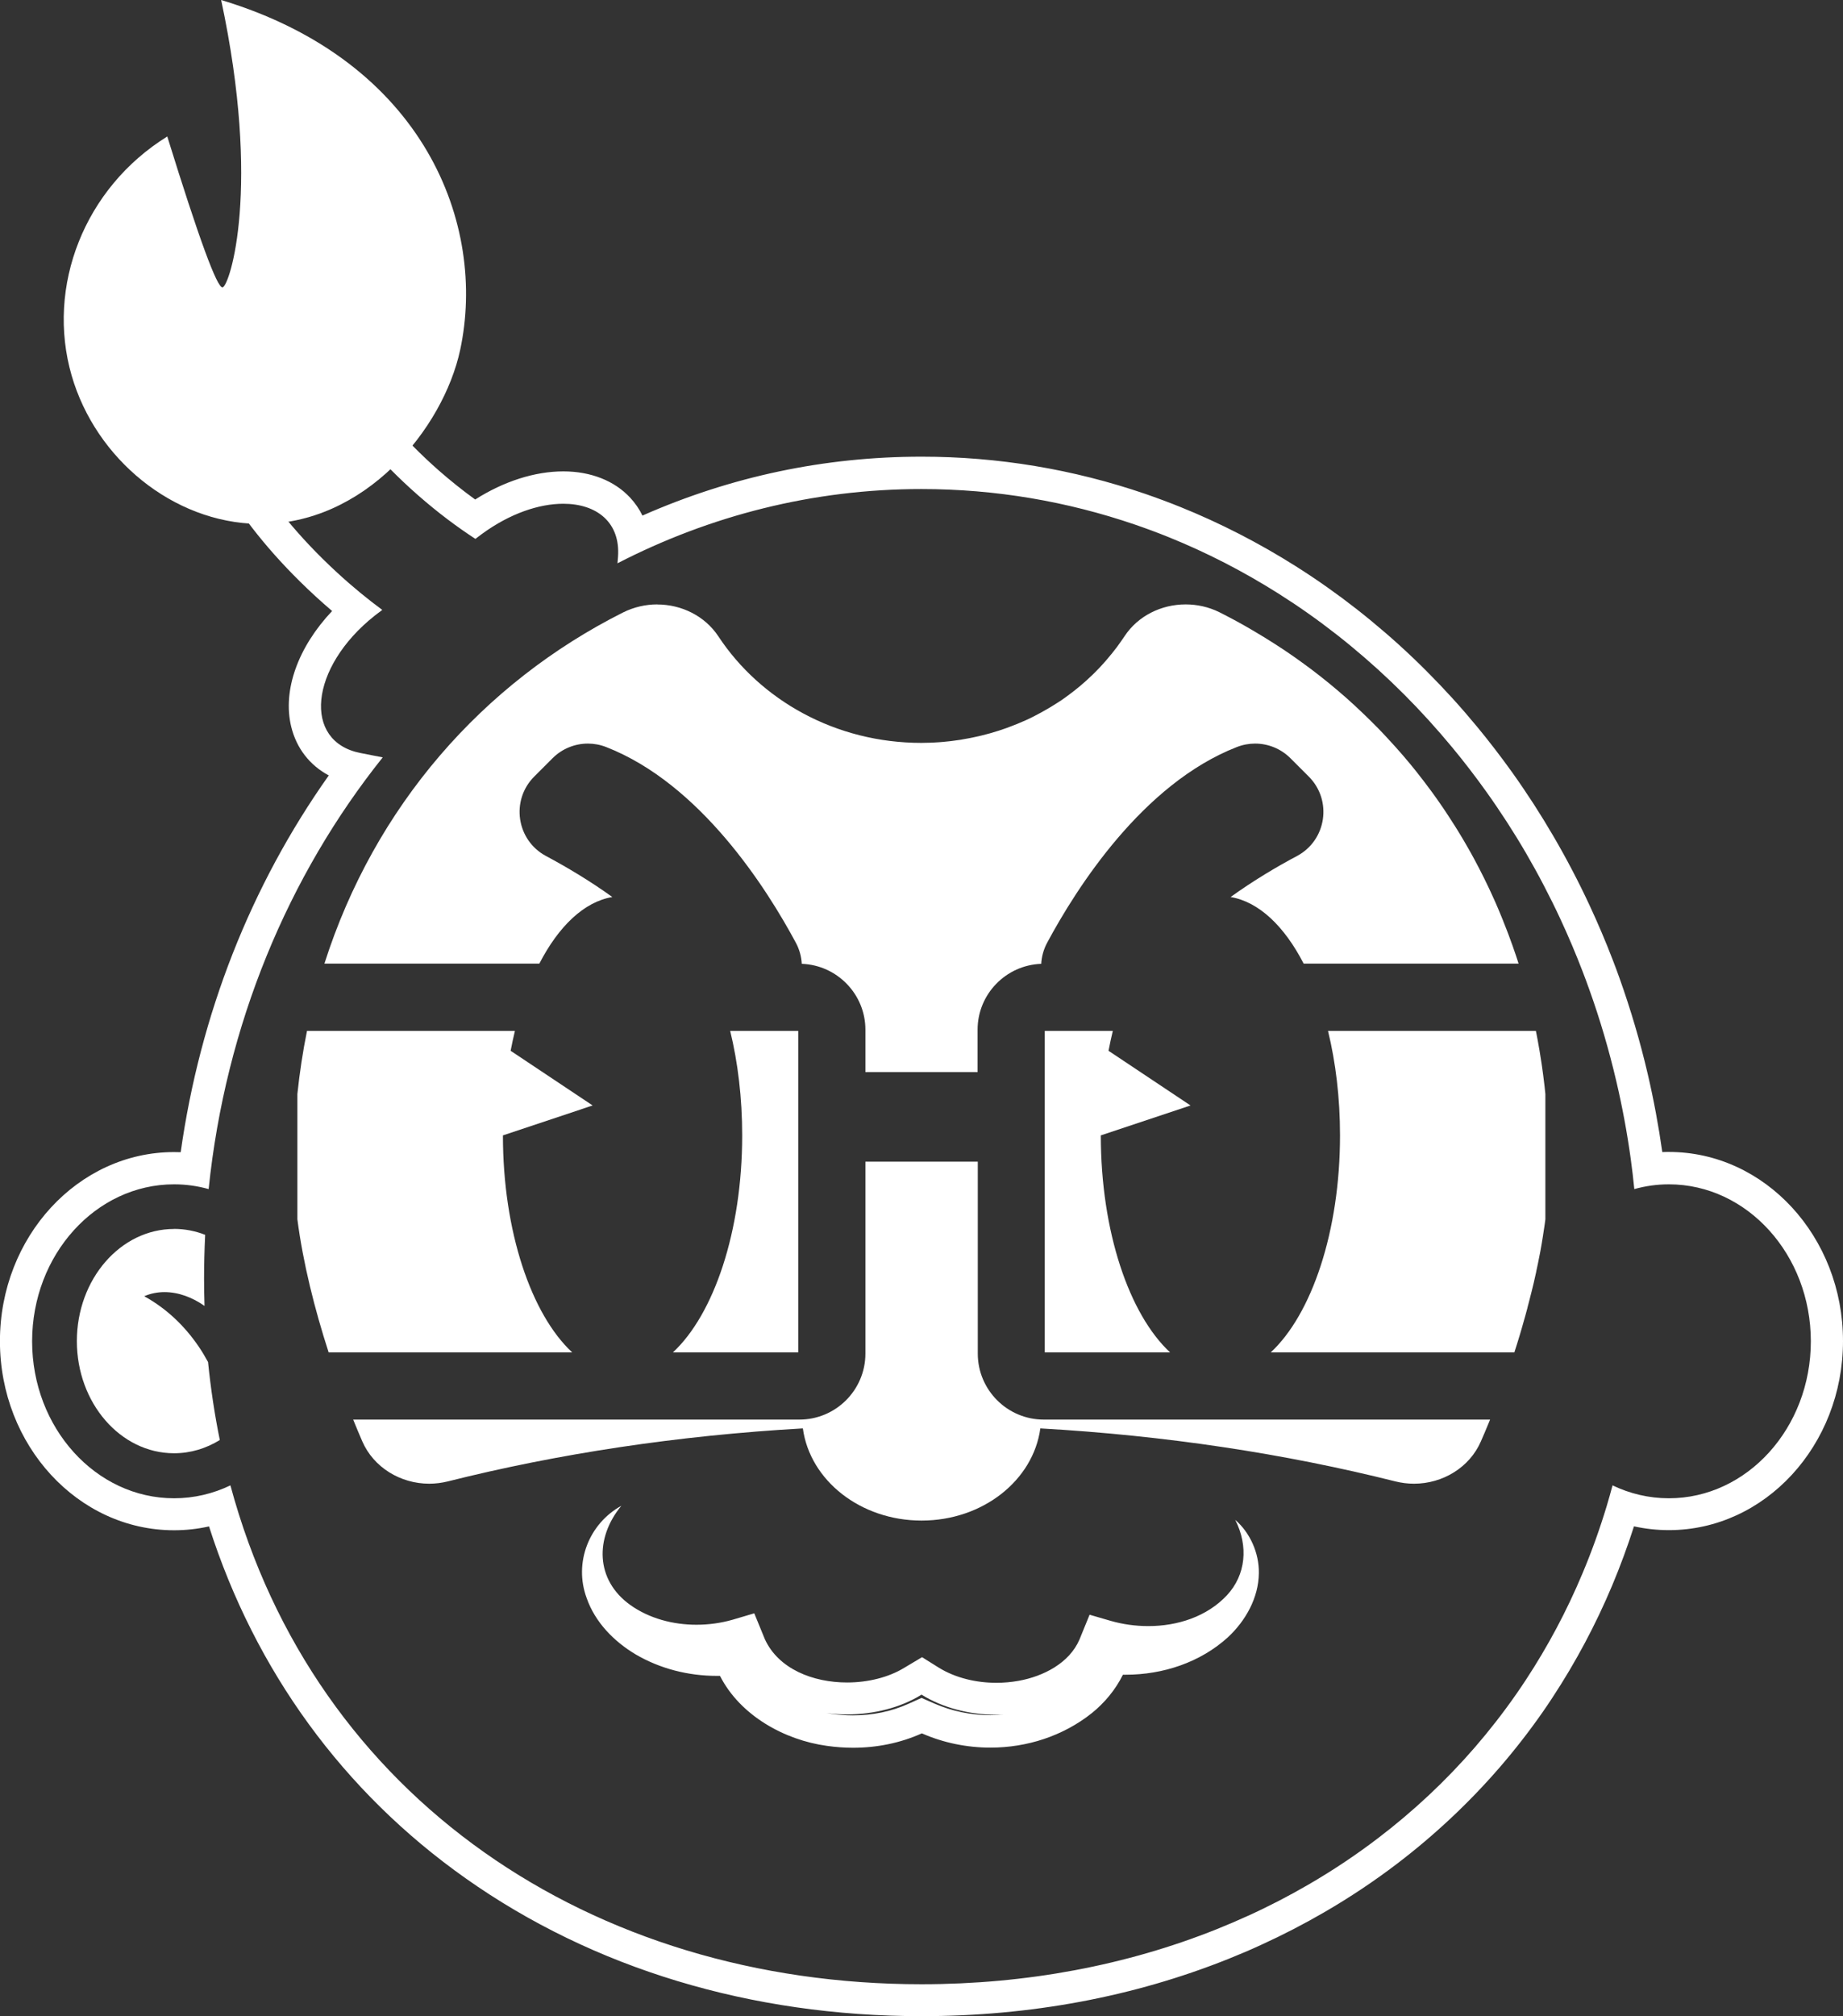 <?xml version="1.0" encoding="UTF-8"?><svg id="Camada_2" xmlns="http://www.w3.org/2000/svg" viewBox="0 0 287.01 313.9"><rect x="0" y="0" width="287.01" height="313.9" fill="#333333" stroke="none"/><defs><style>.cls-1{fill:#fff;stroke-width:0px;}</style></defs><g id="Camada_1-2"><path class="cls-1" d="m40.2,81.57c-13.24-.21-25.28-10.11-29.04-23.09-4.02-13.87,1.98-29.23,14.89-37.23,4.92,15.87,7.79,23.7,8.62,23.49,1.11-.28,6.04-15.43-.23-44.74,31.76,9.58,41.39,35.09,37.22,54.49-2.63,12.22-14.84,27.34-31.46,27.08Z"/><path class="cls-1" d="m45.8,49.95l2.32,5.52c.46,1.09,4.84,10.97,16.95,21.61,3.2,2.81,6.23,5.04,8.96,6.82l.52-.39c.17-.13.35-.26.52-.39,4.37-3.19,8.9-4.69,12.65-4.69,5.23,0,8.92,2.92,8.52,8.28l-.08.99c14.38-7.41,30.42-11.56,47.34-11.56,11.57,0,22.73,1.94,33.23,5.53,1.75.6,3.48,1.24,5.19,1.93,5.99,2.41,11.74,5.38,17.2,8.83,1.56.99,3.1,2.01,4.61,3.08.76.53,1.5,1.08,2.25,1.63,1.49,1.11,2.95,2.25,4.38,3.43,1.43,1.18,2.84,2.4,4.22,3.65,2.76,2.51,5.41,5.16,7.93,7.94,1.26,1.39,2.5,2.82,3.7,4.27,1.8,2.18,3.54,4.44,5.2,6.76,1.11,1.55,2.18,3.13,3.22,4.73,2.08,3.21,4.02,6.54,5.81,9.98.9,1.72,1.76,3.46,2.58,5.23,1.23,2.65,2.38,5.36,3.44,8.12.35.92.7,1.84,1.03,2.78,1.67,4.65,3.08,9.45,4.23,14.36.92,3.93,1.67,7.94,2.23,12.01.22,1.57.4,3.15.56,4.73,1.72-.48,3.52-.74,5.38-.74,12.19,0,22.11,10.96,22.11,24.44s-9.92,24.44-22.11,24.44c-3.11,0-6.08-.72-8.77-2.01-.29,1.08-.59,2.16-.91,3.22-1.09,3.6-2.34,7.09-3.76,10.46-2.47,5.9-5.43,11.43-8.82,16.59-.48.74-.98,1.47-1.48,2.19-2.01,2.89-4.16,5.65-6.43,8.28-4.55,5.26-9.63,10.01-15.15,14.21-3.45,2.63-7.07,5.04-10.85,7.23-3.02,1.75-6.14,3.37-9.36,4.83-1.61.73-3.23,1.43-4.88,2.09-14.02,5.61-29.59,8.57-45.98,8.57-51.28,0-94.48-28.92-107.62-77.67-2.69,1.29-5.65,2.01-8.77,2.01-12.19,0-22.11-10.96-22.11-24.44s9.92-24.44,22.11-24.44c1.86,0,3.66.26,5.38.74,2.64-25.62,12.42-48.84,27.11-67.21l-3.46-.68c-9.04-1.77-7.96-13.3,2.18-21.36.17-.13.34-.27.52-.4l.69-.52c-2.25-1.66-4.61-3.58-7.03-5.81-12.44-11.44-16.31-21.42-16.96-23.3l-.61-1.78,10.88-14.1m50.95,184.47c-5.04,2.78-7.44,8.85-5.4,14.37,1.31,3.76,4.24,6.74,7.6,8.75,3.82,2.25,8.24,3.36,12.66,3.36.17,0,.33,0,.5,0,3.13,6.15,10,9.99,16.67,10.9,1.35.19,2.7.29,4.06.29,3.68,0,7.32-.72,10.71-2.24,3.37,1.48,7.03,2.22,10.68,2.22,5.65,0,11.28-1.78,15.8-5.38,1.98-1.6,3.68-3.64,4.83-5.97.15,0,.29,0,.44,0,5.79,0,11.6-1.91,15.9-5.82,2.77-2.57,4.79-6.16,4.83-10,.05-3.11-1.36-6.29-3.68-8.29,2.09,4.1,1.65,8.58-1.29,11.74-3.13,3.34-7.71,4.8-12.25,4.8-2,0-4-.28-5.87-.82l-3.27-.95-1.57,3.85c-1.58,3.69-5.64,5.75-9.48,6.44-1.12.2-2.28.31-3.46.31-3.16,0-6.38-.76-8.96-2.35l-2.62-1.64-2.75,1.64c-2.44,1.5-5.67,2.3-8.93,2.3-5.31,0-10.68-2.11-12.8-6.74l-1.65-4.03-3.38,1c-1.79.51-3.69.78-5.61.78-3.66,0-7.36-.97-10.32-3.08-5.42-3.88-5.54-10.41-1.39-15.44M47.08,40.1l-5.24,6.79-10.88,14.1-1.65,2.13.88,2.55.61,1.78c1.01,2.93,5.32,13.42,18.3,25.36.86.79,1.74,1.57,2.62,2.32-5.29,5.6-7.75,12.33-6.37,18.01.82,3.36,2.88,6,5.85,7.59-12.15,17.15-20.04,37.21-23.06,58.66-.35-.01-.69-.02-1.04-.02-14.95,0-27.11,13.21-27.11,29.44s12.16,29.44,27.11,29.44c1.85,0,3.67-.2,5.45-.6,7.19,22.48,20.92,41.34,39.95,54.78,19.88,14.05,44.43,21.47,71,21.47,16.95,0,33.04-3,47.84-8.93,1.72-.69,3.44-1.42,5.1-2.19,3.35-1.53,6.64-3.23,9.79-5.06,3.95-2.29,7.78-4.84,11.37-7.58,5.81-4.43,11.16-9.45,15.9-14.92,2.39-2.76,4.67-5.69,6.76-8.69.53-.76,1.05-1.53,1.55-2.3,3.58-5.45,6.7-11.3,9.26-17.4,1.25-2.98,2.39-6.07,3.39-9.19,1.78.39,3.59.59,5.44.59,14.95,0,27.11-13.21,27.11-29.44s-12.16-29.44-27.11-29.44c-.34,0-.69,0-1.03.02-.58-4.08-1.34-8.17-2.27-12.16-1.18-5.05-2.66-10.06-4.39-14.91-.34-.96-.7-1.93-1.07-2.88-1.09-2.84-2.3-5.68-3.58-8.43-.85-1.83-1.75-3.66-2.68-5.43-1.85-3.55-3.89-7.04-6.04-10.38-1.08-1.66-2.2-3.32-3.35-4.93-1.72-2.4-3.54-4.77-5.41-7.04-1.25-1.51-2.54-3.01-3.85-4.45-2.63-2.89-5.41-5.68-8.27-8.28-1.43-1.3-2.92-2.58-4.41-3.81-1.49-1.23-3.03-2.43-4.57-3.58-.77-.57-1.56-1.14-2.35-1.7-1.57-1.11-3.19-2.19-4.82-3.22-5.74-3.63-11.8-6.74-18-9.24-1.79-.72-3.62-1.4-5.44-2.03-11.24-3.85-22.96-5.8-34.85-5.8-15.08,0-29.67,3.08-43.47,9.17-.49-1-1.12-1.93-1.9-2.77-2.45-2.65-6.15-4.11-10.42-4.11-4.44,0-9.25,1.54-13.73,4.38-1.91-1.38-3.79-2.88-5.62-4.48-11.47-10.07-15.48-19.4-15.64-19.79l-2.32-5.52-3.33-7.91h0Zm96.33,223.8l.1-.06.03.02c3.25,2.01,7.36,3.11,11.61,3.11.4,0,.79,0,1.19-.03-.7.07-1.41.1-2.12.1-2.98,0-5.98-.62-8.68-1.8l-2.03-.89-2.02.91c-2.67,1.2-5.59,1.81-8.67,1.81-1.1,0-2.23-.08-3.36-.24-.26-.04-.52-.08-.77-.12,1.04.14,2.11.21,3.21.21,4.25,0,8.34-1.07,11.52-3.02h0Z"/><path class="cls-1" d="m173.31,160.5h-10.61v50.06h19.52c-6.37-5.92-10.79-18.82-10.79-33.79l13.97-4.66-12.77-8.51c.2-1.06.43-2.09.67-3.11h0Z"/><path class="cls-1" d="m239.2,160.5h-32.39c1.2,4.92,1.87,10.44,1.87,16.27,0,14.97-4.42,27.87-10.79,33.79h37.94s.02-.07.03-.1c.27-.84.54-1.68.79-2.53.04-.12.07-.25.11-.37.09-.3.18-.61.27-.92.04-.14.08-.28.12-.43.09-.31.18-.61.26-.92.04-.13.07-.25.11-.38.12-.43.24-.86.35-1.29,0-.01,0-.02,0-.03.11-.42.22-.84.33-1.26.03-.13.07-.27.1-.4.08-.3.15-.6.23-.9.04-.15.07-.3.11-.45.07-.3.14-.6.22-.9.03-.13.06-.27.09-.41.1-.43.2-.86.29-1.29,0-.01,0-.02,0-.04.09-.42.18-.84.27-1.26.03-.14.05-.27.08-.41.06-.3.12-.6.18-.9.03-.15.06-.31.09-.46.06-.3.11-.59.16-.89.02-.14.05-.28.07-.41.07-.43.15-.85.21-1.28,0,0,0-.01,0-.02.07-.42.13-.84.19-1.25.02-.14.04-.27.06-.4.04-.27.07-.55.11-.82v-19.51c-.01-.12-.02-.25-.04-.37-.03-.26-.05-.52-.08-.77-.04-.39-.09-.77-.14-1.16-.03-.24-.06-.47-.09-.71-.06-.44-.12-.87-.18-1.31-.03-.18-.05-.36-.08-.54-.09-.61-.19-1.22-.29-1.83-.02-.1-.04-.2-.05-.29-.09-.51-.18-1.02-.27-1.52-.04-.21-.08-.42-.12-.63-.05-.23-.09-.46-.14-.7h0Z"/><path class="cls-1" d="m102.36,94.1c-1.8,0-3.63.41-5.32,1.25-21.87,10.99-38.71,30.2-46.52,54.68h33.47c3-5.81,6.96-9.63,11.37-10.37-3.54-2.55-7.16-4.69-10.32-6.38-4.62-2.46-5.54-8.68-1.84-12.38l2.85-2.85c1.49-1.49,3.48-2.28,5.51-2.28.95,0,1.92.18,2.84.54,14.69,5.73,25.01,22.02,29.55,30.49.55,1.03.85,2.14.91,3.26,5.49.2,9.91,4.72,9.91,10.26v6.6h17.47v-6.6c0-5.54,4.41-10.06,9.91-10.26.06-1.11.36-2.23.91-3.26,4.54-8.47,14.86-24.76,29.55-30.49.92-.36,1.89-.54,2.84-.54,2.03,0,4.02.79,5.51,2.28l2.85,2.85c3.7,3.7,2.78,9.92-1.84,12.38-3.17,1.68-6.78,3.83-10.33,6.38,4.41.74,8.38,4.55,11.38,10.37h33.47c-.09-.27-.17-.54-.26-.81-.05-.14-.09-.28-.14-.42-.19-.56-.38-1.12-.58-1.68-.05-.13-.1-.27-.15-.4-.15-.42-.3-.84-.46-1.26-.08-.2-.15-.4-.23-.6-.13-.35-.27-.7-.41-1.04-.09-.22-.18-.44-.26-.66-.13-.33-.27-.65-.4-.98-.09-.22-.19-.45-.28-.67-.14-.32-.27-.63-.41-.95-.1-.22-.2-.45-.3-.67-.14-.31-.28-.63-.43-.94-.1-.22-.2-.44-.3-.65-.15-.32-.3-.64-.46-.95-.1-.21-.2-.41-.3-.62-.17-.34-.34-.68-.51-1.01-.09-.18-.18-.36-.27-.53-.22-.43-.45-.85-.67-1.27-.05-.09-.09-.17-.14-.26-.27-.51-.55-1.01-.84-1.51-.08-.15-.17-.29-.25-.44-.2-.35-.4-.7-.61-1.05-.11-.19-.22-.37-.33-.55-.18-.31-.37-.61-.56-.92-.12-.2-.25-.39-.37-.59-.18-.29-.36-.58-.55-.86-.13-.2-.26-.4-.39-.6-.18-.28-.37-.56-.55-.84-.13-.2-.27-.4-.4-.59-.19-.28-.38-.56-.57-.83-.13-.19-.27-.38-.4-.57-.2-.28-.41-.57-.61-.85-.13-.18-.26-.36-.39-.53-.23-.31-.46-.61-.69-.92-.11-.15-.22-.3-.34-.45-.34-.44-.68-.88-1.02-1.31,0,0-.01-.02-.02-.03-.35-.44-.71-.88-1.07-1.32-.11-.14-.23-.28-.35-.41-.25-.29-.49-.59-.74-.88-.14-.17-.29-.33-.43-.49-.23-.26-.46-.52-.69-.78-.15-.17-.31-.34-.46-.51-.22-.25-.45-.5-.68-.74-.16-.17-.32-.34-.48-.52-.23-.24-.45-.48-.68-.72-.16-.17-.33-.34-.49-.51-.23-.24-.47-.48-.71-.71-.16-.16-.32-.32-.49-.49-.25-.25-.5-.49-.75-.73-.15-.15-.3-.29-.46-.44-.29-.27-.58-.55-.87-.82-.12-.11-.24-.23-.36-.34-.41-.38-.83-.76-1.25-1.13-.06-.05-.12-.1-.17-.15-.36-.32-.73-.64-1.1-.95-.15-.12-.29-.25-.44-.37-.28-.24-.57-.48-.85-.71-.17-.14-.35-.28-.52-.42-.26-.21-.53-.43-.8-.64-.18-.14-.37-.29-.55-.43-.26-.2-.53-.41-.79-.61-.19-.14-.37-.28-.56-.42-.27-.2-.53-.4-.8-.59-.19-.14-.38-.28-.57-.41-.27-.2-.55-.39-.82-.59-.19-.13-.37-.26-.56-.39-.29-.2-.59-.4-.88-.6-.17-.12-.34-.23-.52-.35-.35-.23-.7-.46-1.06-.69-.12-.08-.24-.16-.36-.23-.47-.3-.95-.6-1.43-.9-.11-.07-.23-.14-.34-.2-.37-.23-.74-.45-1.11-.67-.18-.1-.36-.21-.53-.31-.31-.18-.62-.36-.93-.54-.2-.11-.4-.22-.6-.34-.29-.16-.59-.33-.89-.49-.21-.11-.42-.22-.63-.34-.29-.16-.59-.31-.88-.46-.21-.11-.42-.22-.64-.33-.16-.08-.31-.16-.47-.24-1.67-.82-3.46-1.21-5.24-1.21-3.76,0-7.41,1.76-9.52,4.96-.07.1-.14.21-.21.31-.08.12-.16.24-.25.36-.18.26-.36.51-.54.76-.07.1-.14.2-.21.29-.26.34-.52.68-.79,1.01-.04.05-.08.1-.13.15-.23.28-.46.56-.7.84-.09.11-.19.21-.28.32-.2.22-.4.44-.6.66-.1.11-.2.22-.3.32-.22.23-.44.46-.67.68-.08.08-.16.16-.25.25-.31.3-.62.59-.94.88-.07.06-.14.12-.2.18-.26.23-.52.45-.78.68-.11.09-.22.19-.34.28-.23.19-.46.38-.7.56-.12.09-.23.18-.35.27-.26.2-.53.4-.79.59-.09.06-.17.13-.26.19-.35.25-.71.5-1.08.73-.09.06-.18.11-.27.17-.28.18-.56.36-.85.53-.13.08-.26.15-.39.23-.26.15-.52.3-.79.45-.13.07-.26.15-.39.22-.31.17-.61.33-.93.49-.08.04-.17.09-.25.13-.39.2-.79.39-1.19.57-.11.05-.22.1-.33.14-.3.13-.6.26-.91.39-.14.06-.29.12-.43.17-.28.11-.57.22-.86.33-.14.05-.28.11-.42.16-.35.13-.71.25-1.06.36-.07.02-.14.05-.21.07-.43.14-.86.27-1.3.39-.12.04-.25.07-.38.1-.32.09-.63.17-.96.25-.15.04-.31.07-.46.11-.31.07-.62.14-.93.2-.15.03-.29.06-.44.09-.4.08-.81.15-1.22.22-.05,0-.1.02-.15.03-.46.07-.92.13-1.38.19-.14.02-.28.03-.42.05-.33.04-.66.07-.99.1-.16.01-.33.03-.49.04-.33.02-.66.04-.99.06-.15,0-.3.02-.45.02-.47.02-.95.03-1.42.03h0c-13.35,0-25.05-6.63-31.62-16.59-2.11-3.19-5.76-4.96-9.52-4.96h0Z"/><path class="cls-1" d="m80.2,160.5h-32.39c-.65,3.21-1.15,6.49-1.5,9.84v19.48c.88,6.82,2.69,14.01,4.87,20.74h37.93c-6.37-5.92-10.79-18.82-10.79-33.79l13.97-4.66-12.77-8.51c.2-1.06.43-2.09.67-3.11h0Z"/><path class="cls-1" d="m124.31,160.5h-10.6c1.2,4.92,1.87,10.44,1.87,16.27,0,14.97-4.42,27.87-10.79,33.79h19.52v-50.06h0Z"/><path class="cls-1" d="m27.11,191.34c-8.35,0-15.14,7.83-15.14,17.46s6.79,17.46,15.14,17.46c2.57,0,4.99-.75,7.12-2.06-.8-3.93-1.41-7.98-1.83-12.14-.45-.83-.93-1.64-1.45-2.4-2.19-3.22-5-5.92-8.49-7.85,1.03-.44,2.09-.64,3.16-.64,2.19,0,4.37.84,6.23,2.15-.04-1.4-.07-2.81-.07-4.23,0-2.3.06-4.57.17-6.84-1.52-.59-3.14-.92-4.83-.92h0Z"/><path class="cls-1" d="m152.24,180.86h-17.47v29.88c0,5.67-4.61,10.28-10.28,10.28H55c.47,1.16.95,2.3,1.42,3.39,1.77,4.06,5.95,6.59,10.42,6.59.96,0,1.94-.12,2.91-.36,17.13-4.3,35.73-7.14,55.28-8.25,1.1,8.08,8.95,14.35,18.49,14.35s17.39-6.27,18.49-14.35c19.55,1.11,38.15,3.95,55.28,8.25.97.24,1.94.36,2.91.36,4.47,0,8.65-2.52,10.42-6.59.16-.36.31-.72.47-1.09.03-.06.05-.12.08-.18.13-.3.26-.61.38-.91.04-.09.07-.17.11-.26.13-.3.25-.61.38-.92,0-.01,0-.02.01-.03h-69.5c-5.67,0-10.28-4.61-10.28-10.28v-29.88h0Z"/></g></svg>
